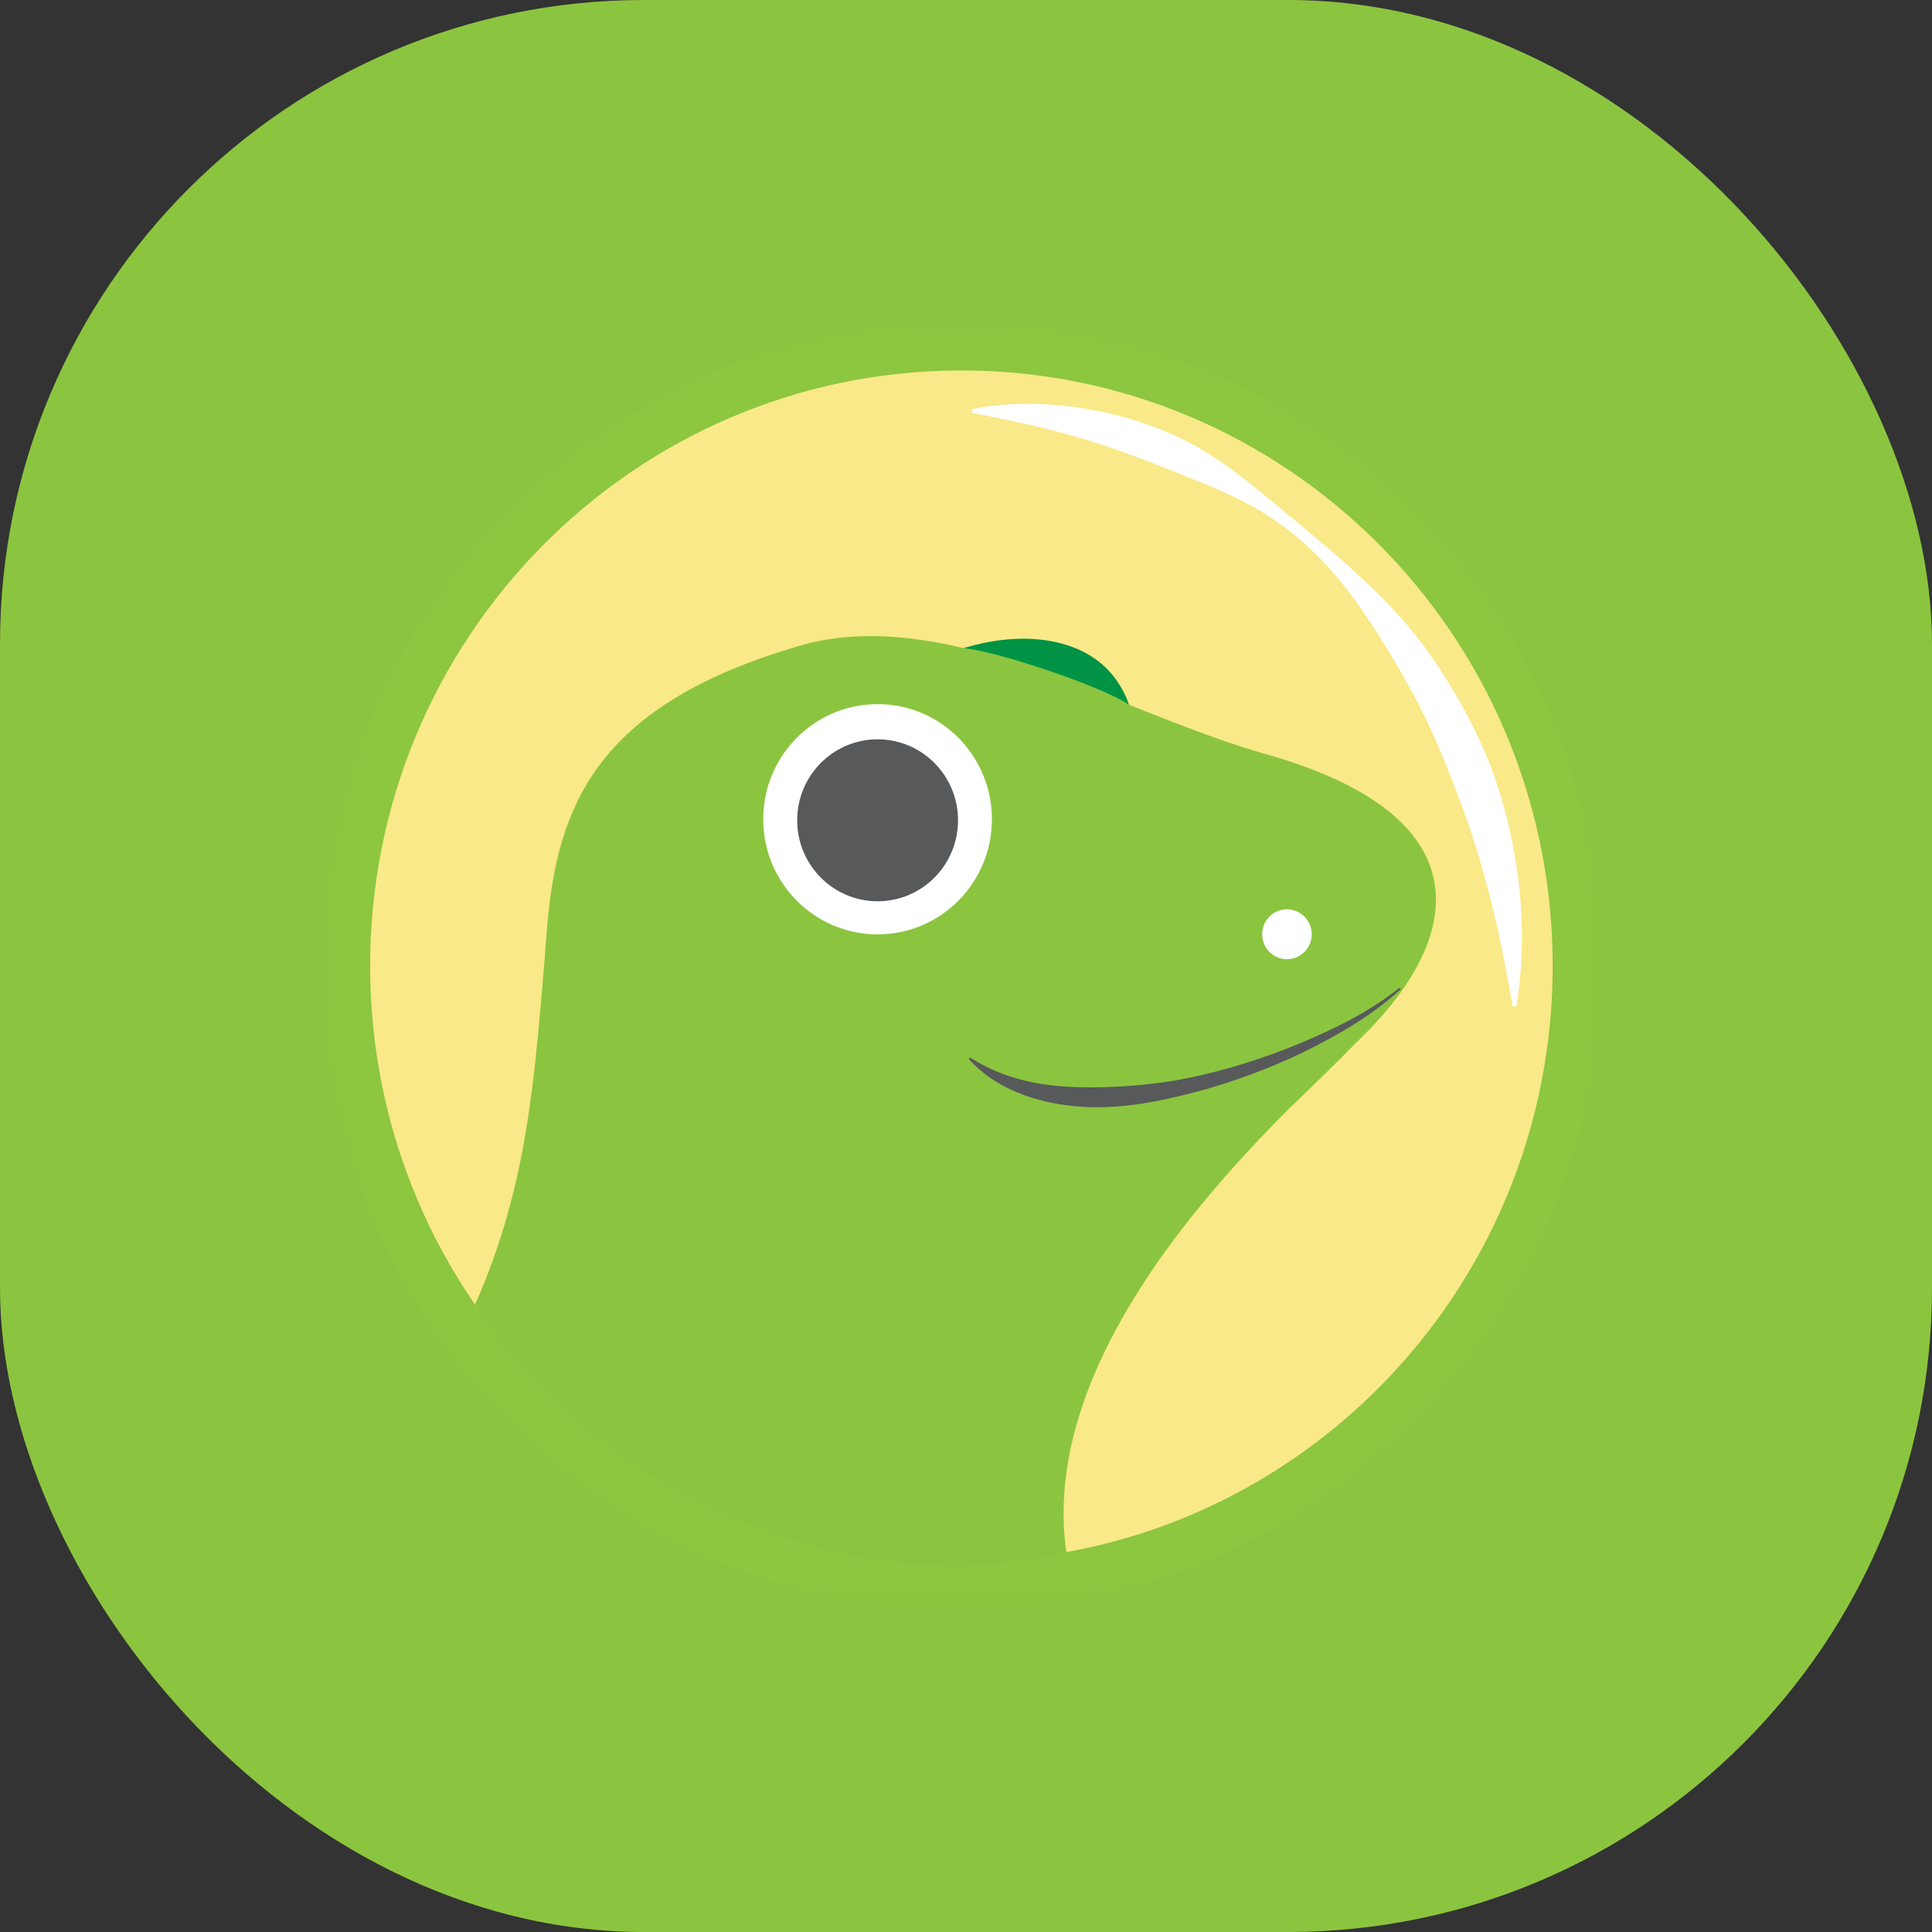 <svg width="24" height="24" viewBox="0 0 24 24" fill="none" xmlns="http://www.w3.org/2000/svg">
<rect x="0" y="0" width="24" height="24" fill="#333333" stroke="none"/>
<rect width="24" height="24" rx="8" fill="#8BC53F"/>
<g clip-path="url(#clip0_8506_8189)">
<mask id="mask0_8506_8189" style="mask-type:luminance" maskUnits="userSpaceOnUse" x="4" y="4" width="16" height="16">
<path d="M20 4H4V20H20V4Z" fill="white"/>
</mask>
<g mask="url(#mask0_8506_8189)">
<path d="M19.887 11.964C19.906 16.382 16.366 19.98 11.979 20C7.592 20.02 4.02 16.454 4 12.036C3.981 7.617 7.521 4.02 11.908 4C16.295 3.98 19.867 7.546 19.886 11.964H19.887Z" fill="#8DC63F"/>
<path d="M19.288 11.966C19.306 16.052 16.032 19.379 11.976 19.397C7.92 19.416 4.617 16.119 4.598 12.033C4.58 7.947 7.854 4.62 11.91 4.602C15.966 4.584 19.27 7.881 19.288 11.966Z" fill="#F9E988"/>
<path d="M12.077 5.081C12.54 4.99 13.021 5.002 13.489 5.078C13.958 5.157 14.42 5.303 14.838 5.533C15.256 5.765 15.618 6.079 15.979 6.375C16.339 6.673 16.698 6.972 17.039 7.299C17.384 7.624 17.692 7.992 17.943 8.399C18.198 8.803 18.42 9.231 18.577 9.684C18.883 10.591 18.99 11.569 18.837 12.502H18.79C18.636 11.577 18.428 10.697 18.102 9.858C17.943 9.439 17.772 9.023 17.559 8.627C17.341 8.233 17.109 7.845 16.844 7.471C16.577 7.102 16.26 6.761 15.886 6.497C15.513 6.23 15.084 6.056 14.67 5.892C14.254 5.725 13.84 5.564 13.409 5.439C12.978 5.31 12.537 5.22 12.077 5.128V5.081V5.081Z" fill="white"/>
<path d="M15.668 9.352C15.135 9.197 14.583 8.976 14.023 8.754C13.991 8.613 13.867 8.437 13.615 8.221C13.25 7.901 12.563 7.91 11.97 8.051C11.315 7.896 10.668 7.84 10.047 7.99C4.968 9.4 7.848 12.837 5.983 16.294C6.248 16.86 9.108 20.168 13.246 19.28C13.246 19.28 11.831 15.855 15.024 14.211C17.615 12.878 19.486 10.402 15.668 9.352L15.668 9.352Z" fill="#8BC53F"/>
<path d="M16.295 11.605C16.295 11.776 16.158 11.915 15.988 11.916C15.818 11.917 15.68 11.779 15.679 11.607C15.678 11.436 15.815 11.297 15.985 11.296C16.155 11.295 16.294 11.434 16.295 11.604V11.605Z" fill="white"/>
<path d="M11.97 8.052C12.34 8.078 13.678 8.518 14.023 8.754C13.736 7.913 12.767 7.802 11.97 8.052Z" fill="#009345"/>
<path d="M12.322 10.177C12.322 10.967 11.686 11.607 10.902 11.607C10.117 11.607 9.481 10.967 9.481 10.177C9.481 9.387 10.117 8.747 10.902 8.747C11.686 8.747 12.322 9.387 12.322 10.177Z" fill="white"/>
<path d="M11.901 10.19C11.901 10.746 11.454 11.196 10.902 11.196C10.351 11.196 9.903 10.746 9.903 10.19C9.903 9.634 10.351 9.184 10.902 9.184C11.454 9.184 11.901 9.635 11.901 10.19Z" fill="#58595B"/>
<path d="M17.445 12.235C16.295 13.051 14.986 13.671 13.13 13.671C12.261 13.671 12.085 12.741 11.511 13.197C11.214 13.432 10.169 13.958 9.339 13.918C8.502 13.878 7.166 13.388 6.791 11.605C6.642 13.388 6.566 14.702 5.901 16.207C7.225 18.342 10.381 19.989 13.246 19.281C12.938 17.116 14.816 14.996 15.875 13.911C16.276 13.5 17.044 12.829 17.445 12.235Z" fill="#8BC53F"/>
<path d="M17.4 12.289C17.043 12.617 16.618 12.86 16.185 13.074C15.748 13.282 15.292 13.451 14.821 13.574C14.352 13.696 13.862 13.788 13.365 13.743C12.878 13.7 12.363 13.527 12.034 13.153L12.049 13.136C12.455 13.399 12.917 13.492 13.38 13.505C13.842 13.517 14.313 13.482 14.778 13.388C15.242 13.291 15.697 13.147 16.137 12.965C16.576 12.782 17.01 12.571 17.385 12.27L17.4 12.288L17.4 12.289Z" fill="#58595B"/>
</g>
</g>
<defs>
<clipPath id="clip0_8506_8189">
<rect width="16" height="16" fill="white" transform="translate(4 4)"/>
</clipPath>
</defs>
</svg>
